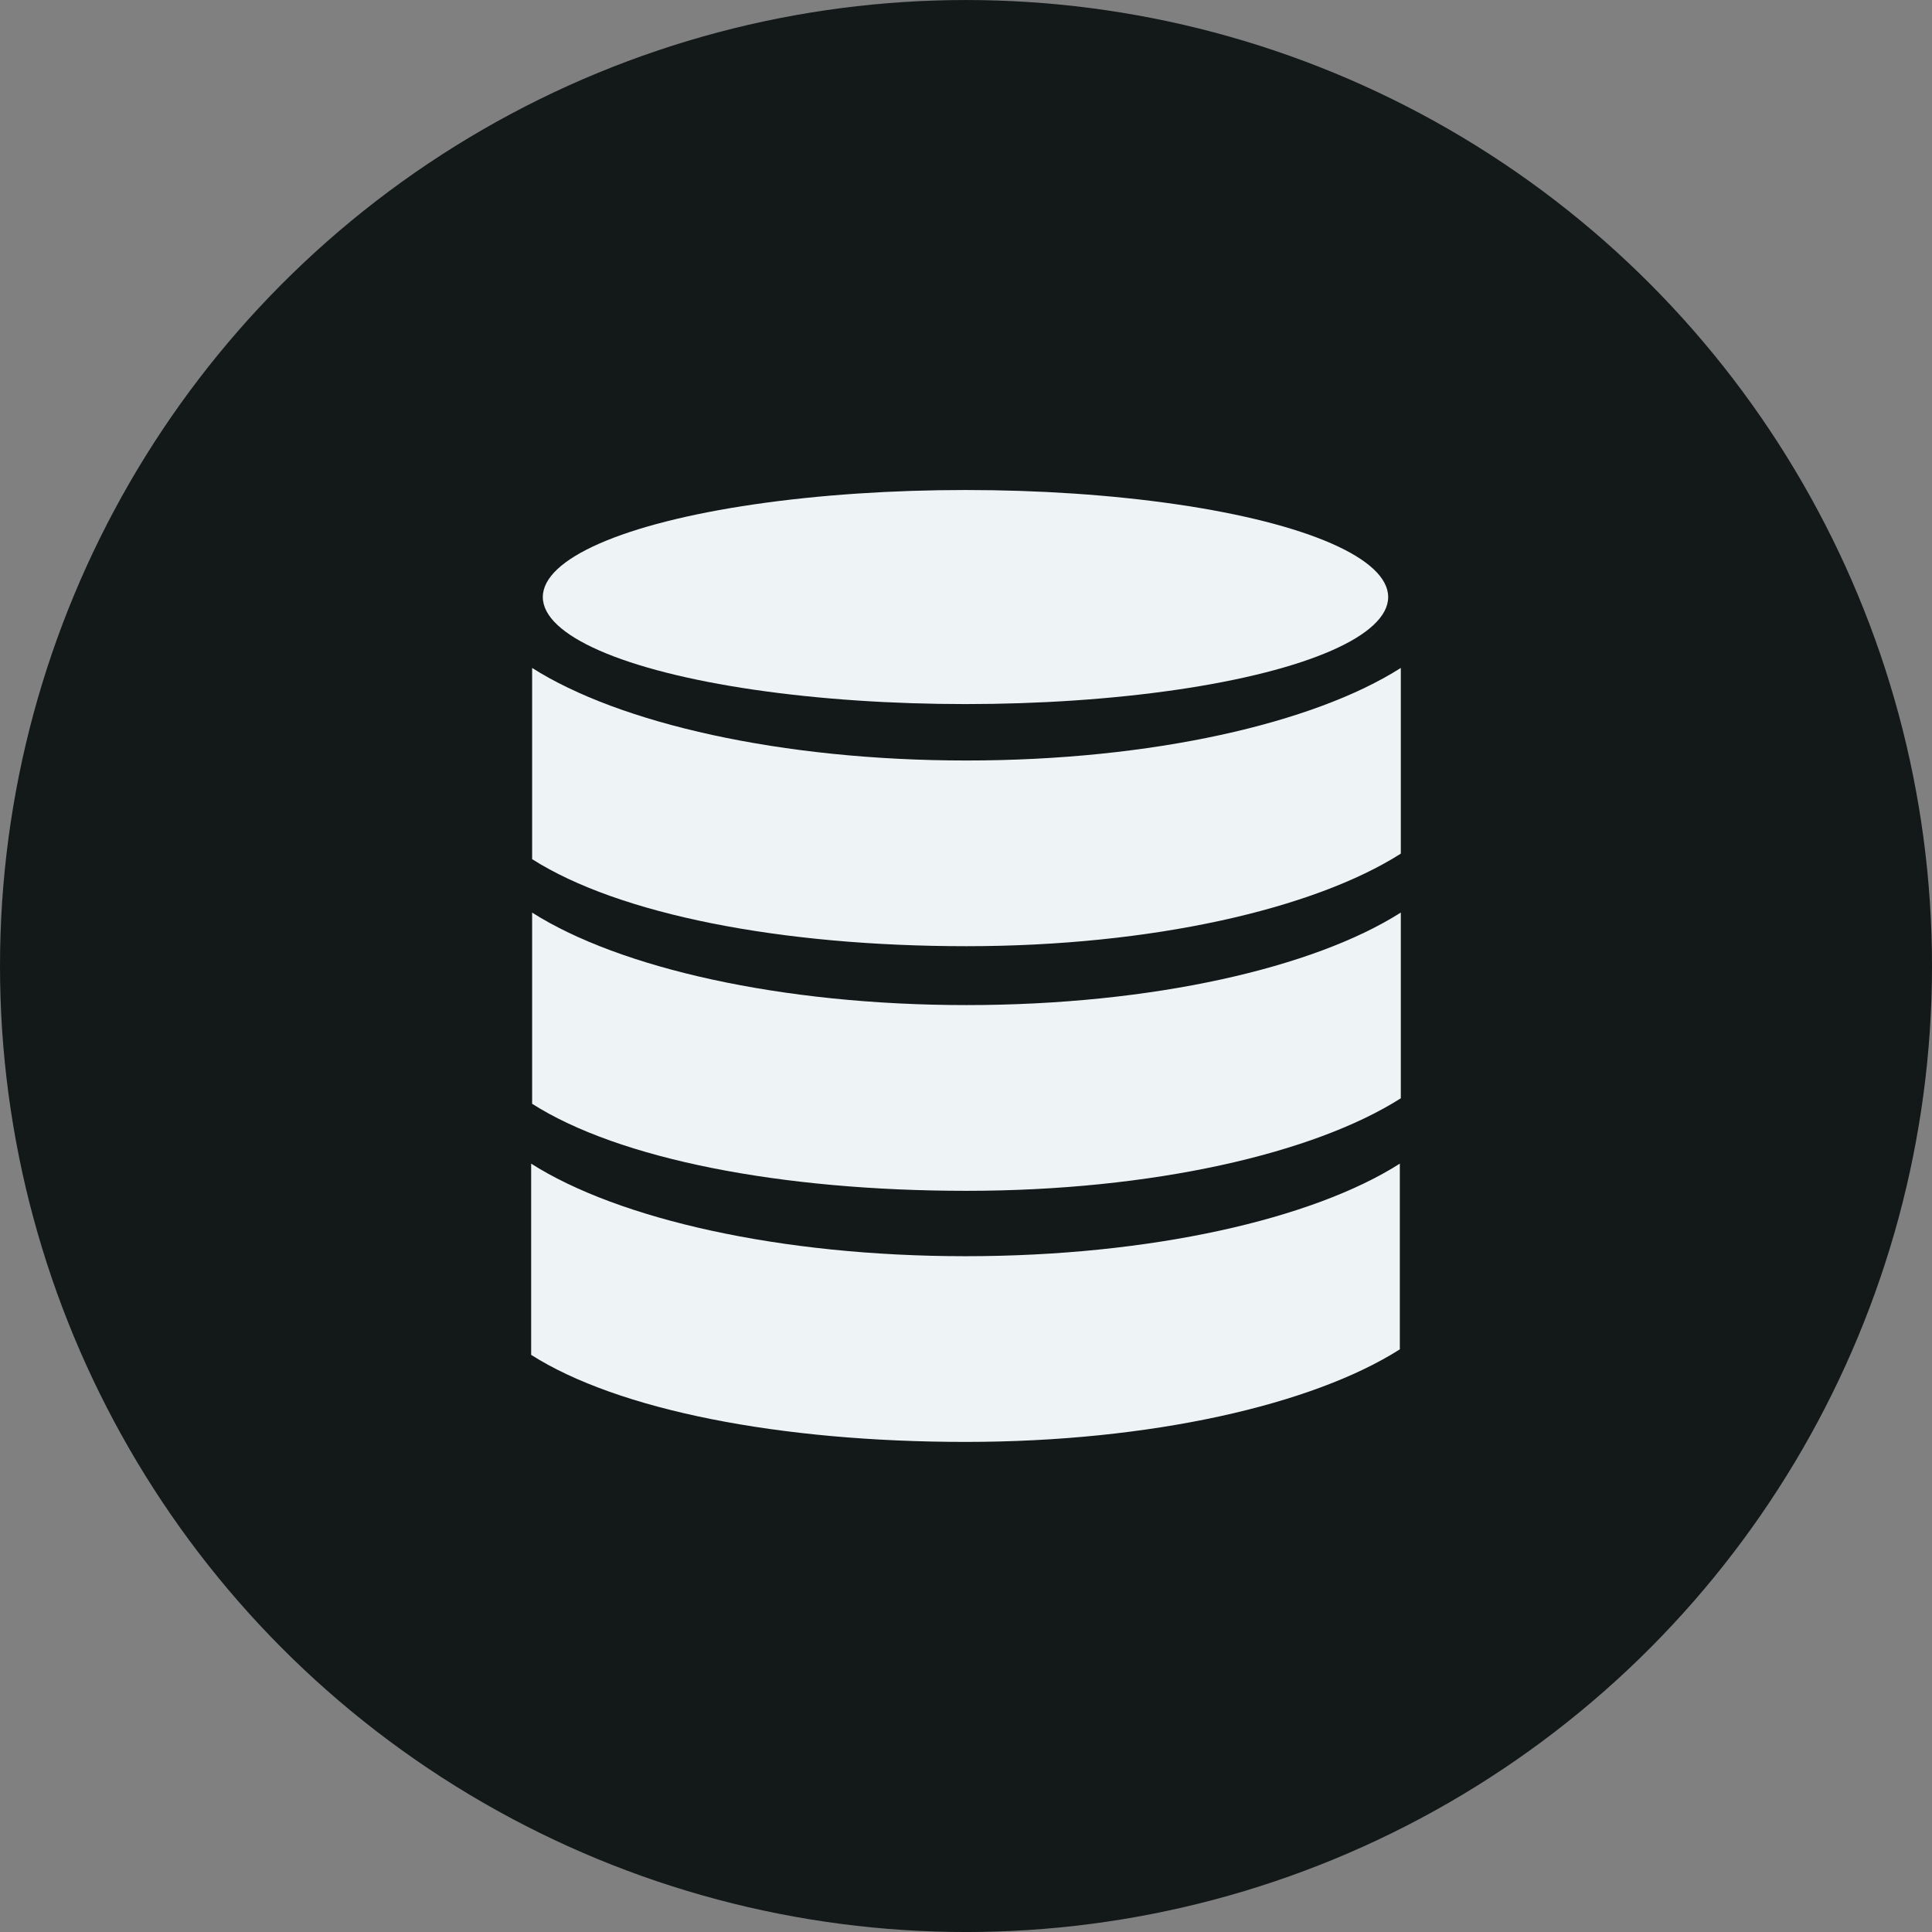 <?xml version="1.0" encoding="utf-8"?>
<!-- Generator: Adobe Illustrator 16.0.0, SVG Export Plug-In . SVG Version: 6.00 Build 0)  -->
<!DOCTYPE svg PUBLIC "-//W3C//DTD SVG 1.1//EN" "http://www.w3.org/Graphics/SVG/1.1/DTD/svg11.dtd">
<svg version="1.1" id="mockup" xmlns="http://www.w3.org/2000/svg" xmlns:xlink="http://www.w3.org/1999/xlink" x="0px" y="0px"
	 width="100px" height="100px" viewBox="-804.868 351.018 100 100" enable-background="new -804.868 351.018 100 100"
	 xml:space="preserve">
<rect x="-804.868" y="351.018" width="100" height="100" fill="#808080" stroke="none"/>
<g id="about">
	<g id="logo">
	</g>
</g>
<g id="skills">
	<g id="low_poly" display="none" opacity="0.3">
	</g>
	<g id="cordova">
	</g>
	<g id="laravel">
	</g>
	<g id="swift">
	</g>
	<g id="java_1_">
	</g>
	<g id="android">
	</g>
	<g id="git">
	</g>
	<g id="ps">
	</g>
	<g id="ai">
	</g>
	<g id="mysql_1_">
		<circle id="skills_2_" fill="#131819" cx="-754.868" cy="401.019" r="50"/>
		<g>
			<path fill="#EEF3F5" d="M-754.846,403.041c-9.601,0-17.979-1.926-22.479-4.787v9.896c4.502,2.865,12.88,4.505,22.479,4.505
				c9.603,0,17.983-1.927,22.484-4.79v-9.614C-736.862,401.115-745.243,403.041-754.846,403.041z"/>
			<path fill="#EEF3F5" d="M-754.846,390.381c-9.601,0-17.979-1.927-22.479-4.79v9.897c4.502,2.863,12.88,4.505,22.479,4.505
				c9.603,0,17.983-1.929,22.484-4.791v-9.612C-736.862,388.454-745.243,390.381-754.846,390.381z"/>
			<path fill="#EEF3F5" d="M-754.896,416.039c-9.601,0-17.978-1.927-22.479-4.79v9.897c4.502,2.862,12.88,4.505,22.479,4.505
				c9.603,0,17.983-1.929,22.483-4.791v-9.613C-736.912,414.112-745.292,416.039-754.896,416.039z"/>
			<ellipse fill="#EEF3F5" cx="-754.894" cy="381.921" rx="21.878" ry="5.54"/>
		</g>
	</g>
	<g id="php">
	</g>
	<g id="angular">
	</g>
	<g id="js">
	</g>
	<g id="jquery">
	</g>
	<g id="sass_2_">
	</g>
	<g id="html">
	</g>
	<g id="context">
		<g id="header">
		</g>
		<g id="sidetext">
		</g>
	</g>
</g>
<g id="intro">
</g>
</svg>
